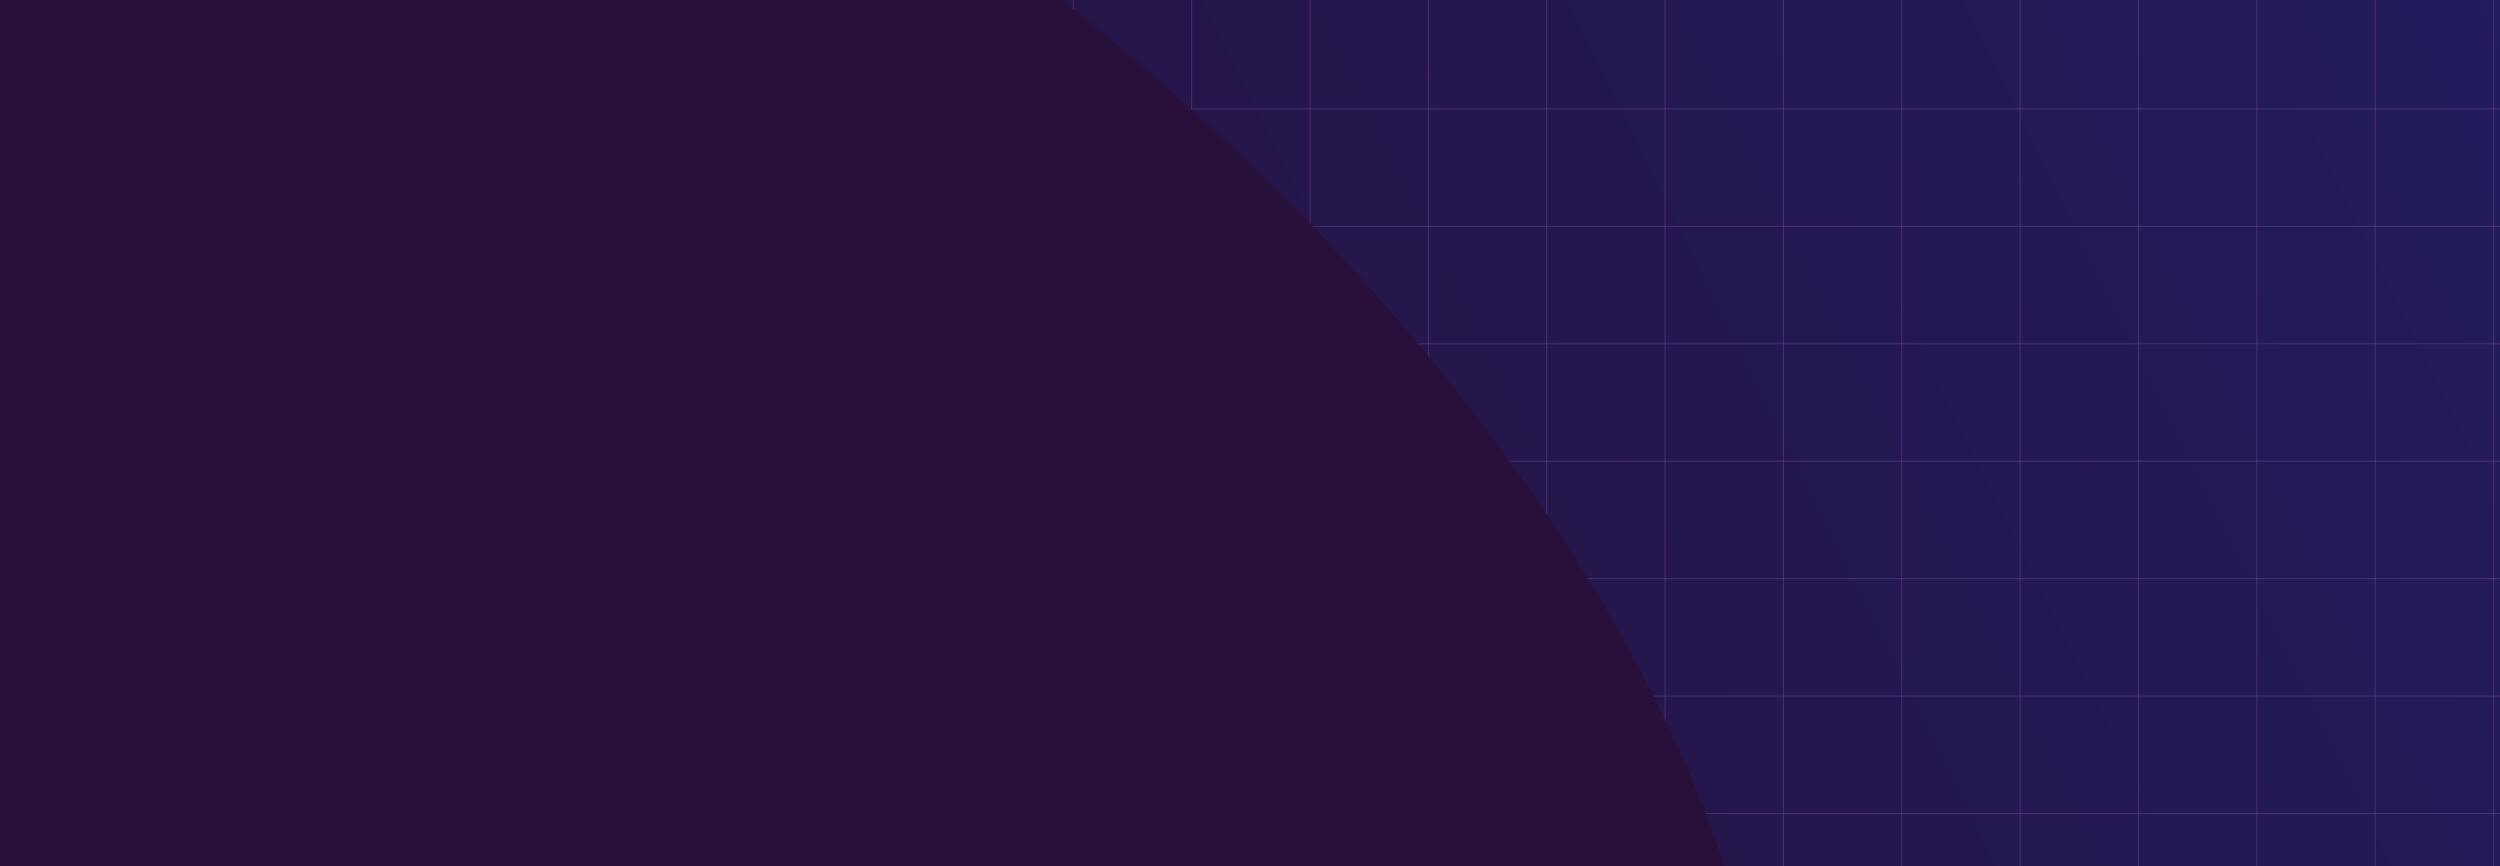 <svg width="1440" height="499" viewBox="0 0 1440 499" fill="none" xmlns="http://www.w3.org/2000/svg">
<g clip-path="url(#clip0_3108_493)">
<rect width="1440" height="499" fill="url(#paint0_linear_3108_493)"/>
<path d="M345.496 810L345.496 -278.939" stroke="#9E5FBC" stroke-opacity="0.3" stroke-width="0.613"/>
<path d="M413.67 810L413.67 -278.939" stroke="#9E5FBC" stroke-opacity="0.3" stroke-width="0.613"/>
<path d="M481.846 810L481.846 -278.939" stroke="#9E5FBC" stroke-opacity="0.3" stroke-width="0.613"/>
<path d="M550.02 810L550.02 -278.939" stroke="#9E5FBC" stroke-opacity="0.3" stroke-width="0.613"/>
<path d="M618.196 810L618.196 -278.939" stroke="#9E5FBC" stroke-opacity="0.3" stroke-width="0.613"/>
<path d="M686.37 810L686.37 -278.939" stroke="#9E5FBC" stroke-opacity="0.3" stroke-width="0.613"/>
<path d="M754.545 810L754.545 -278.939" stroke="#9E5FBC" stroke-opacity="0.3" stroke-width="0.613"/>
<path d="M822.721 810L822.721 -278.939" stroke="#9E5FBC" stroke-opacity="0.3" stroke-width="0.613"/>
<path d="M890.895 810L890.895 -278.939" stroke="#9E5FBC" stroke-opacity="0.3" stroke-width="0.613"/>
<path d="M959.071 810L959.071 -278.939" stroke="#9E5FBC" stroke-opacity="0.3" stroke-width="0.613"/>
<path d="M1027.25 810L1027.25 -278.939" stroke="#9E5FBC" stroke-opacity="0.3" stroke-width="0.613"/>
<path d="M1095.42 810L1095.42 -278.939" stroke="#9E5FBC" stroke-opacity="0.3" stroke-width="0.613"/>
<path d="M1163.6 810L1163.6 -278.939" stroke="#9E5FBC" stroke-opacity="0.3" stroke-width="0.613"/>
<path d="M1231.77 810L1231.77 -278.939" stroke="#9E5FBC" stroke-opacity="0.3" stroke-width="0.613"/>
<path d="M1299.95 810L1299.95 -278.939" stroke="#9E5FBC" stroke-opacity="0.3" stroke-width="0.613"/>
<path d="M1368.12 810L1368.12 -278.939" stroke="#9E5FBC" stroke-opacity="0.3" stroke-width="0.613"/>
<path d="M1436.3 810L1436.3 -278.939" stroke="#9E5FBC" stroke-opacity="0.3" stroke-width="0.613"/>
<path d="M1500.27 468.574L278.808 468.574" stroke="#9E5FBC" stroke-opacity="0.3" stroke-width="0.613"/>
<path d="M1500.27 400.933L278.808 400.933" stroke="#9E5FBC" stroke-opacity="0.3" stroke-width="0.613"/>
<path d="M1500.27 333.293L278.808 333.293" stroke="#9E5FBC" stroke-opacity="0.3" stroke-width="0.613"/>
<path d="M1500.27 265.653L278.808 265.653" stroke="#9E5FBC" stroke-opacity="0.3" stroke-width="0.613"/>
<path d="M1500.27 198.012L278.808 198.012" stroke="#9E5FBC" stroke-opacity="0.3" stroke-width="0.613"/>
<path d="M1500.27 130.372L278.808 130.372" stroke="#9E5FBC" stroke-opacity="0.3" stroke-width="0.613"/>
<path d="M1500.27 62.732L278.808 62.732" stroke="#9E5FBC" stroke-opacity="0.3" stroke-width="0.613"/>
<g filter="url(#filter0_f_3108_493)">
<ellipse cx="340.755" cy="342.399" rx="793.331" ry="436.36" transform="rotate(38.019 340.755 342.399)" fill="#28103B"/>
</g>
</g>
<defs>
<filter id="filter0_f_3108_493" x="-561.78" y="-477.126" width="1805.07" height="1639.05" filterUnits="userSpaceOnUse" color-interpolation-filters="sRGB">
<feFlood flood-opacity="0" result="BackgroundImageFix"/>
<feBlend mode="normal" in="SourceGraphic" in2="BackgroundImageFix" result="shape"/>
<feGaussianBlur stdDeviation="111.016" result="effect1_foregroundBlur_3108_493"/>
</filter>
<linearGradient id="paint0_linear_3108_493" x1="1468" y1="-22.527" x2="-47.816" y2="728.646" gradientUnits="userSpaceOnUse">
<stop stop-color="#221D5E"/>
<stop offset="1" stop-color="#290B30"/>
</linearGradient>
<clipPath id="clip0_3108_493">
<rect width="1440" height="499" fill="white"/>
</clipPath>
</defs>
</svg>
